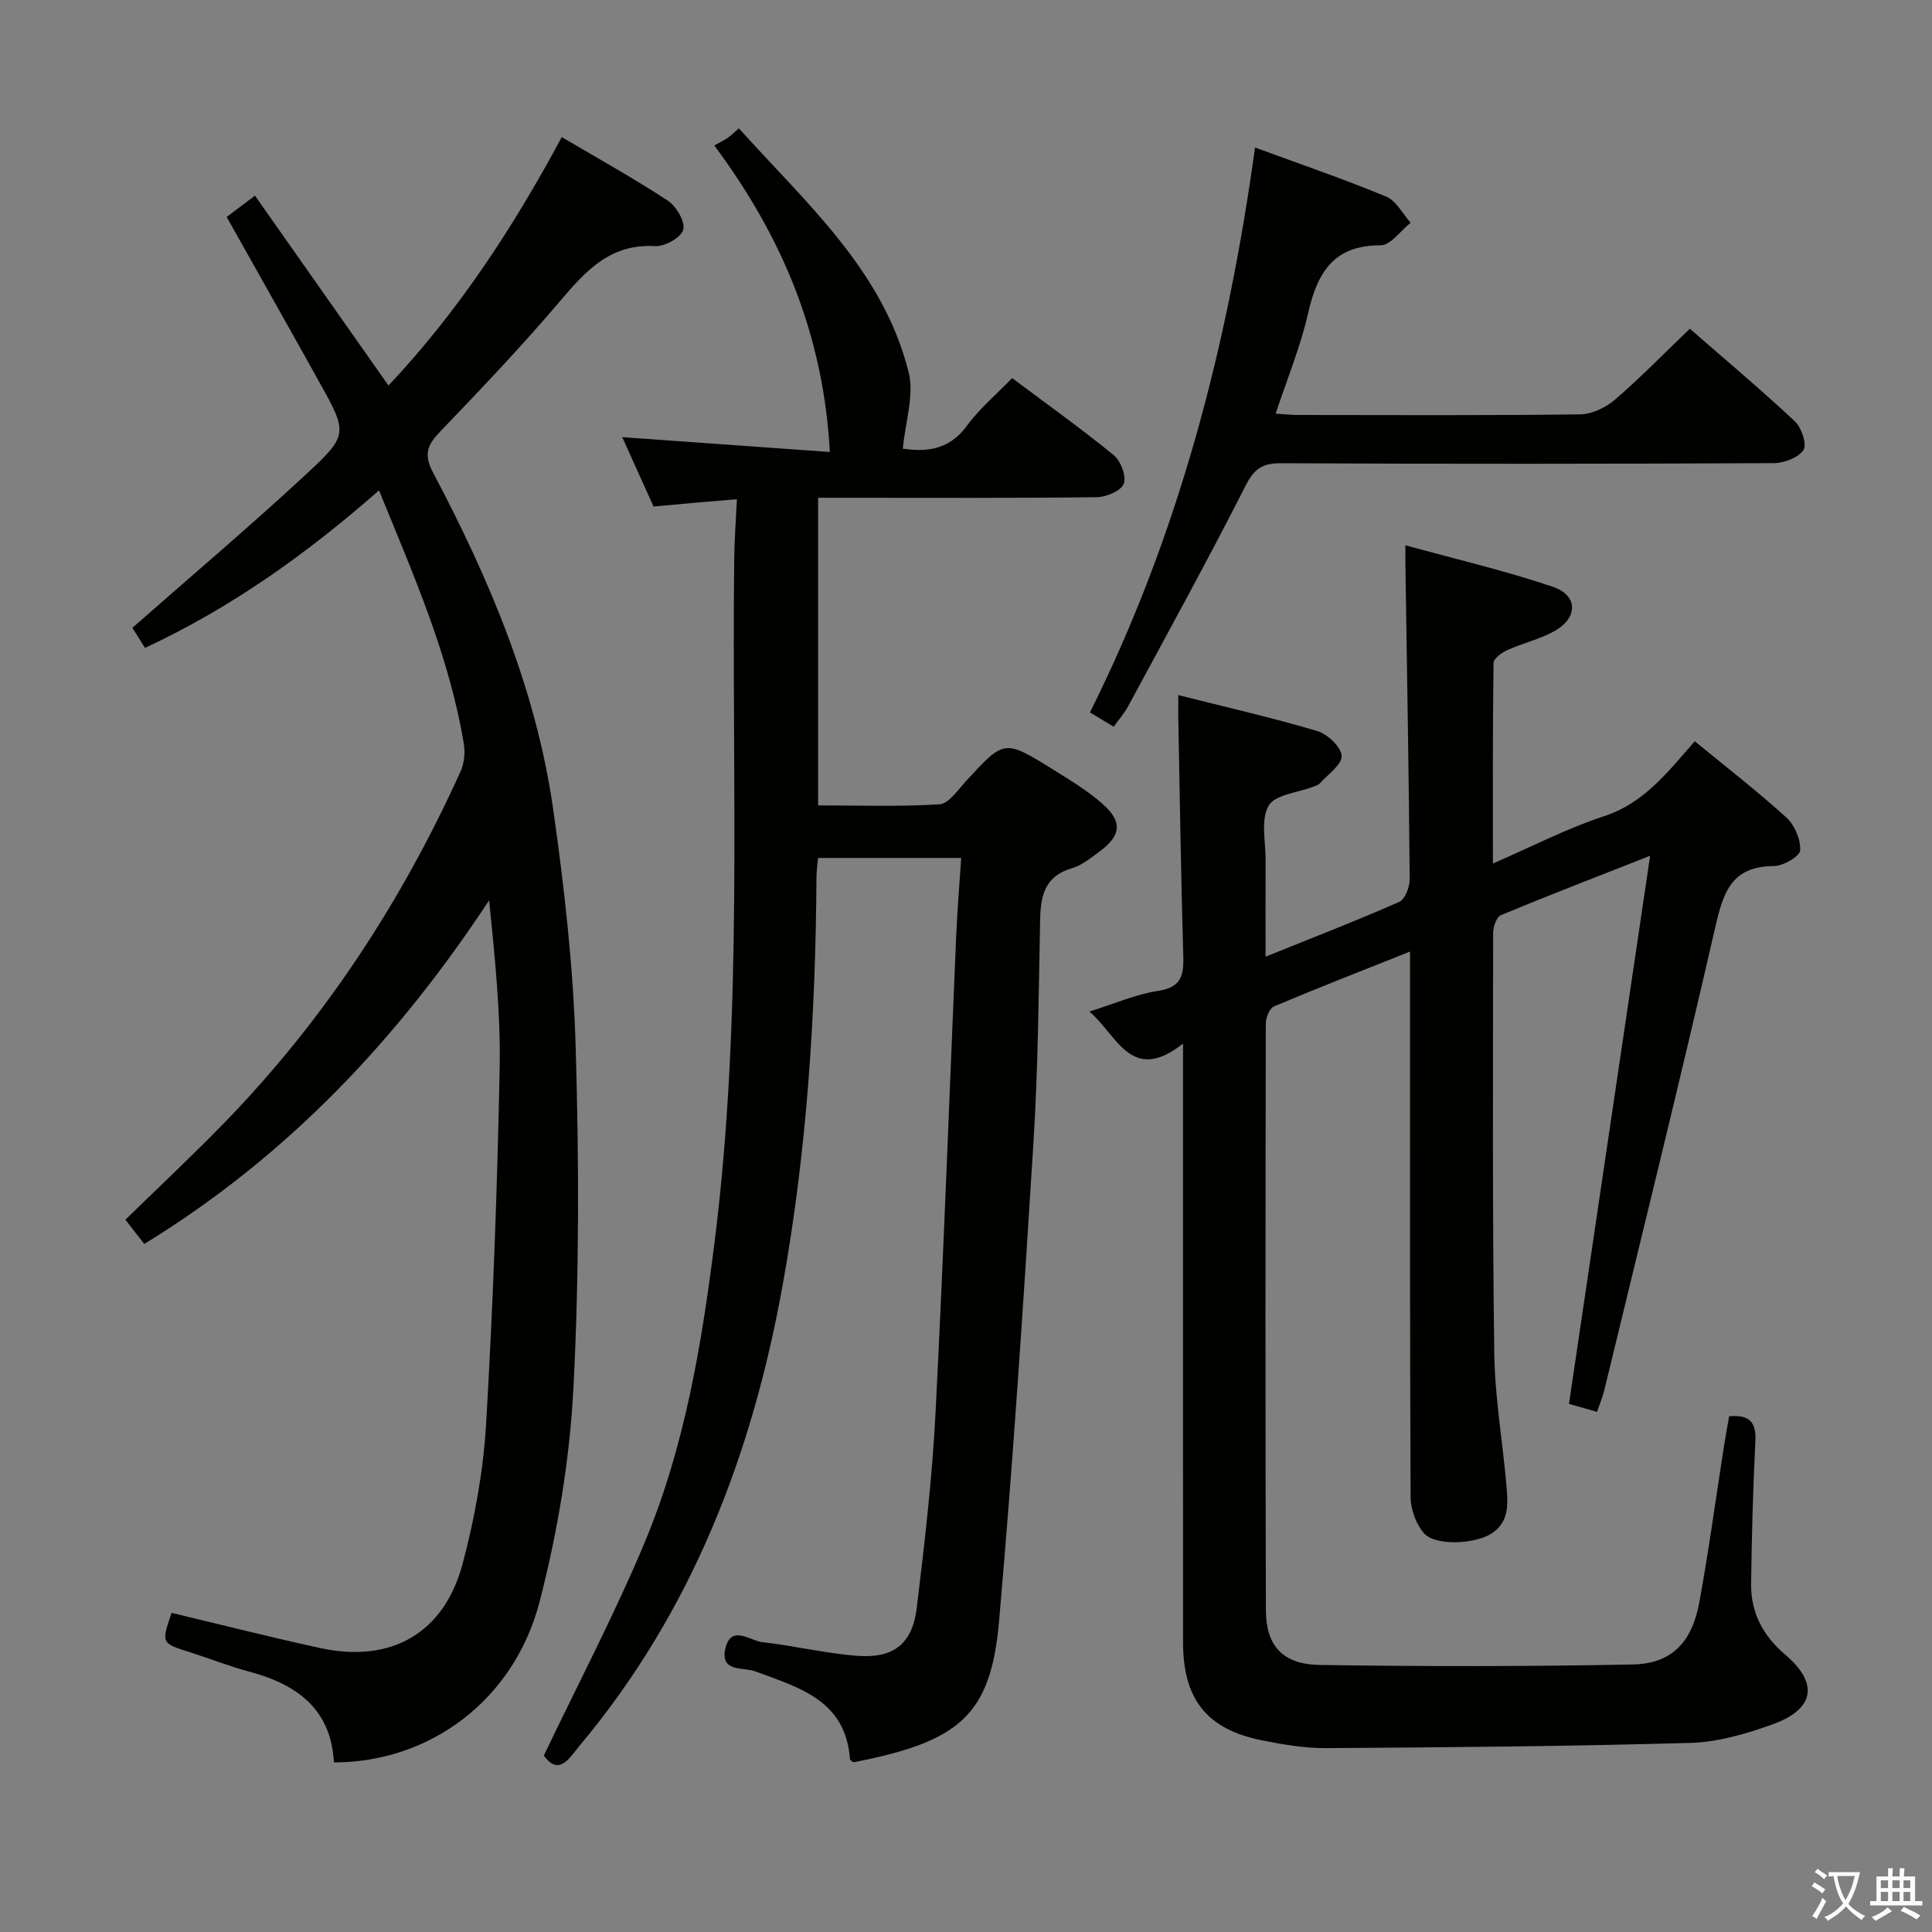 <svg enable-background="new 0 0 400 400" viewBox="0 0 400 400" xmlns="http://www.w3.org/2000/svg"><rect x="0" y="0" width="400" height="400" fill="#808080" stroke="none"/><path d="m377.9 391.2c-.2.3-.4.5-.6.8-.7-.6-1.4-1-2.2-1.5.2-.3.4-.5.5-.8.6.4 1.4.8 2.3 1.5zm-1.8 6.1c-.2-.2-.5-.4-.9-.6.4-.6.8-1.2 1.2-1.9s.7-1.3.9-1.9c.3.3.5.5.8.7-.7 1.3-1.4 2.6-2 3.7zm2.2-9c-.3.3-.5.5-.6.8-.6-.6-1.3-1.1-2-1.5.3-.3.5-.5.6-.7.6.5 1.3.9 2 1.4zm.3.2v-.9h2 4.5c-.3 1.3-.6 2.5-1 3.6s-.9 2.1-1.4 3c.4.5 1 1 1.6 1.4s1.2.8 1.9 1.1c-.3.2-.5.4-.8.8-.4-.3-1-.7-1.6-1.2s-1.2-1.1-1.6-1.6c-.5.6-1.1 1.1-1.7 1.6s-1.4.9-2.1 1.4c-.1-.3-.3-.5-.7-.8.6-.2 1.2-.5 1.9-1s1.4-1.1 2-1.8c-.5-.8-.9-1.6-1.2-2.5s-.6-2-.8-3.2c-.4.1-.7.1-1 .1zm2.5 2.7c.3 1 .7 1.7 1 2.2.3-.5.6-1.1 1-2s.6-1.9.9-3h-3.2-.4c.1.9.3 1.8.7 2.8z" fill="#fbfcfa"/><path d="m396.5 388.5v1.5 3.6h1.5v.9c-.4 0-1 0-1.7 0h-7.9c-.5 0-.9 0-1.2 0v-.9h1.3v-3.5c0-.7 0-1.2 0-1.6h2.4c0-.8 0-1.4 0-1.7h1c0 .3-.1.8-.1 1.7h1.5c0-.8 0-1.4 0-1.7h1c0 .3-.1.9-.1 1.7zm-8.2 9.2c-.2-.3-.5-.5-.8-.8.8-.3 1.4-.6 1.9-.9s1-.7 1.4-1.1c.3.3.6.5.9.8-1.6 1-2.8 1.6-3.4 2zm2.6-6.8v-1.6h-1.5v1.6zm0 2.7v-1.9h-1.5v1.9zm2.4-2.7v-1.6h-1.5v1.6zm0 2.7v-1.9h-1.5v1.9zm.2 2 .7-.8c.4.2.9.5 1.6.8s1.3.7 1.8 1c-.3.3-.5.5-.8.8-.4-.3-1.5-1-3.3-1.8zm2-4.7v-1.6h-1.4v1.6zm0 2.7v-1.9h-1.4v1.9z" fill="#fbfcfa"/><g fill="#010100"><path d="m290.97 112.89c10.64 2.94 20.77 5.28 30.57 8.62 5.24 1.79 5.17 6.46.22 9.19-3.02 1.67-6.51 2.46-9.68 3.89-1.16.53-2.85 1.75-2.86 2.68-.19 13.59-.13 27.19-.13 41.51 8.11-3.51 15.36-7.29 23.02-9.8 8.32-2.72 13.17-9.15 18.78-15.51 6.52 5.36 12.96 10.34 18.96 15.79 1.71 1.56 3 4.57 2.85 6.81-.08 1.24-3.51 3.23-5.43 3.24-9.12.02-10.6 5.92-12.27 13.21-7.3 31.83-15.16 63.54-22.84 95.28-.34 1.42-.93 2.78-1.51 4.51-2.25-.64-4.25-1.21-5.81-1.65 5.58-37.68 11.1-75.02 16.8-113.48-11.2 4.41-21.1 8.22-30.89 12.29-.91.38-1.61 2.41-1.61 3.67-.03 28.99-.16 57.99.23 86.98.12 9.27 1.77 18.51 2.55 27.77.31 3.64.53 7.44-3.35 9.75-3.49 2.08-11.48 2.42-13.75-.2-1.65-1.9-2.76-4.94-2.77-7.48-.17-35.66-.12-71.32-.12-106.98 0-1.79 0-3.59 0-5.97-9.77 3.9-19.01 7.49-28.15 11.35-.93.39-1.71 2.33-1.71 3.55-.08 40.49-.11 80.98.02 121.48.02 7.35 3.47 11.2 11.16 11.32 21.61.33 43.23.33 64.84-.1 7.93-.16 12.19-4.53 13.71-12.75 1.99-10.77 3.43-21.63 5.13-32.45.33-2.09.72-4.16 1.07-6.19 4.31-.36 5.63 1.29 5.43 5.21-.5 9.8-.75 19.62-.88 29.43-.08 5.97 2.39 10.74 7.05 14.71 7.05 6 6.09 11.34-2.74 14.49-5.41 1.93-11.21 3.63-16.88 3.79-25.13.71-50.27.92-75.41 1.08-4.44.03-8.95-.74-13.33-1.62-11.35-2.27-16.29-8.48-16.3-20.22-.02-39.16-.01-78.32-.01-117.48 0-1.78 0-3.56 0-6.55-10.73 8.49-13.58-1.69-19.37-6.63 5.11-1.6 9.57-3.57 14.21-4.28 4.67-.72 5.34-3.04 5.22-7.07-.48-16.47-.72-32.94-1.04-49.41-.03-1.3 0-2.6 0-4.76 9.94 2.51 19.44 4.67 28.76 7.44 2.13.63 4.96 3.29 5.06 5.14.09 1.83-2.85 3.83-4.52 5.7-.31.35-.86.5-1.32.68-3.22 1.25-7.95 1.62-9.28 3.95-1.67 2.91-.6 7.43-.62 11.25-.04 6.46-.01 12.91-.01 20 9.63-3.89 18.74-7.41 27.68-11.34 1.21-.53 2.17-3.11 2.16-4.73-.17-21.14-.54-42.28-.86-63.42-.05-1.48-.03-2.94-.03-5.69z"/><path d="m112.6 363.47c7.16-15.02 14.67-29.28 20.86-44.09 8.32-19.88 11.82-41.05 14.5-62.35 5.9-46.94 3.52-94.09 4.05-141.17.04-3.95.34-7.9.56-12.5-3.16.26-5.88.48-8.6.72-2.8.24-5.59.51-8.66.79-2.15-4.75-4.31-9.54-6.48-14.36 14.55 1.04 28.72 2.05 42.98 3.07-1.31-24.06-9.69-44.33-23.93-63.47 1-.55 1.91-.98 2.73-1.53.68-.46 1.26-1.06 2.37-2.01 13.88 15.48 29.86 29.36 35.14 50.49 1.2 4.8-.7 10.36-1.2 15.84 4.25.58 9.33.63 13.23-4.71 2.62-3.57 6.12-6.51 9.4-9.91 7.33 5.49 14.37 10.5 21.04 15.96 1.46 1.2 2.67 4.41 2.07 5.93-.59 1.48-3.64 2.75-5.63 2.77-17.33.21-34.66.12-51.99.12-1.78 0-3.56 0-5.66 0v63.69c8.31 0 16.75.3 25.13-.23 1.91-.12 3.79-2.94 5.44-4.74 7.95-8.68 7.95-8.75 18.01-2.5 3.52 2.19 7.13 4.37 10.23 7.08 4.31 3.77 3.96 6.67-.68 10.04-1.74 1.27-3.53 2.76-5.53 3.34-5.54 1.58-6.52 5.53-6.63 10.53-.31 15.47-.42 30.97-1.39 46.41-2.06 32.99-4.22 65.98-7.11 98.91-1.71 19.51-8.1 24.99-30.18 29.28-.24-.21-.67-.41-.69-.64-.88-12.24-10.52-14.81-19.66-18.21-2.32-.86-7.18.21-6.18-4.52 1.12-5.32 5.1-1.8 7.71-1.51 6.58.74 13.08 2.34 19.67 2.83 7.55.56 11.39-2.51 12.29-9.98 1.62-13.35 3.18-26.73 3.87-40.15 1.7-33.05 2.88-66.13 4.3-99.2.22-5.13.66-10.25 1.03-15.86-10.03 0-19.58 0-29.64 0-.1 1.22-.32 2.64-.33 4.06-.17 28.31-1.97 56.48-7 84.38-6.32 35.07-18.75 67.48-41.88 95.16-2.23 2.71-4.41 6.62-7.56 2.24z"/><path d="m35.52 333.93c10.5 2.5 20.62 5.08 30.82 7.29 14.59 3.16 25.6-3.03 29.44-17.46 2.51-9.42 4.29-19.21 4.86-28.92 1.44-24.56 2.33-49.16 2.81-73.76.22-11.41-1-22.85-2.18-34.69-18.81 28.59-41.67 52.95-71.4 71.16-1.08-1.38-2.25-2.89-3.91-5.02 6.88-6.72 13.77-13.17 20.35-19.93 20.76-21.33 36.82-45.86 49.06-72.92.75-1.66.96-3.85.66-5.67-3-18.19-10.39-34.91-17.56-52.48-14.88 13.07-30.49 24.23-48.44 32.61-1.04-1.64-2.06-3.25-2.63-4.15 12.19-10.72 24.23-20.92 35.8-31.63 9.03-8.36 8.81-8.66 2.78-19.49-6.22-11.18-12.52-22.32-19.05-33.95 1.52-1.14 3.19-2.4 5.86-4.41 9.26 13.18 18.37 26.12 27.64 39.31 14.31-15.18 25.68-32.45 35.88-51.44 7.56 4.47 14.93 8.55 21.95 13.16 1.76 1.16 3.64 4.36 3.2 6.02-.42 1.6-3.84 3.52-5.83 3.4-9.17-.54-14.24 4.97-19.53 11.21-7.96 9.39-16.47 18.32-24.99 27.21-2.64 2.75-3.44 4.69-1.45 8.46 11.63 22 21.31 44.83 24.86 69.64 2.32 16.26 4.17 32.69 4.66 49.08.7 23.6.76 47.28-.46 70.84-.77 14.82-3.27 29.78-6.99 44.16-5.28 20.44-22.74 33.32-42.6 33.33-.56-10.95-7.57-16.13-17.41-18.76-4.15-1.11-8.17-2.7-12.27-4.01-6.07-1.91-6.08-1.88-3.93-8.19z"/><path d="m230.58 150.46c-1.7-1.02-3.1-1.86-4.92-2.96 18.38-36.79 28.53-75.94 34.18-116.96 9.51 3.5 18.44 6.55 27.15 10.16 2.08.86 3.4 3.55 5.07 5.41-2.07 1.64-4.15 4.68-6.22 4.68-9.85-.03-13.13 5.77-15.04 14.16-1.57 6.9-4.32 13.53-6.69 20.69 1.75.11 3.17.28 4.58.28 19.5.02 38.99.12 58.49-.13 2.44-.03 5.3-1.43 7.21-3.07 5.28-4.55 10.16-9.57 15.47-14.66 7.1 6.19 14.6 12.49 21.75 19.17 1.38 1.29 2.54 4.81 1.78 5.94-1.07 1.6-4.03 2.71-6.18 2.72-33.99.16-67.99.18-101.98.02-3.85-.02-5.56 1.11-7.36 4.67-7.81 15.41-16.16 30.54-24.36 45.75-.78 1.42-1.88 2.66-2.93 4.13z"/></g></svg>